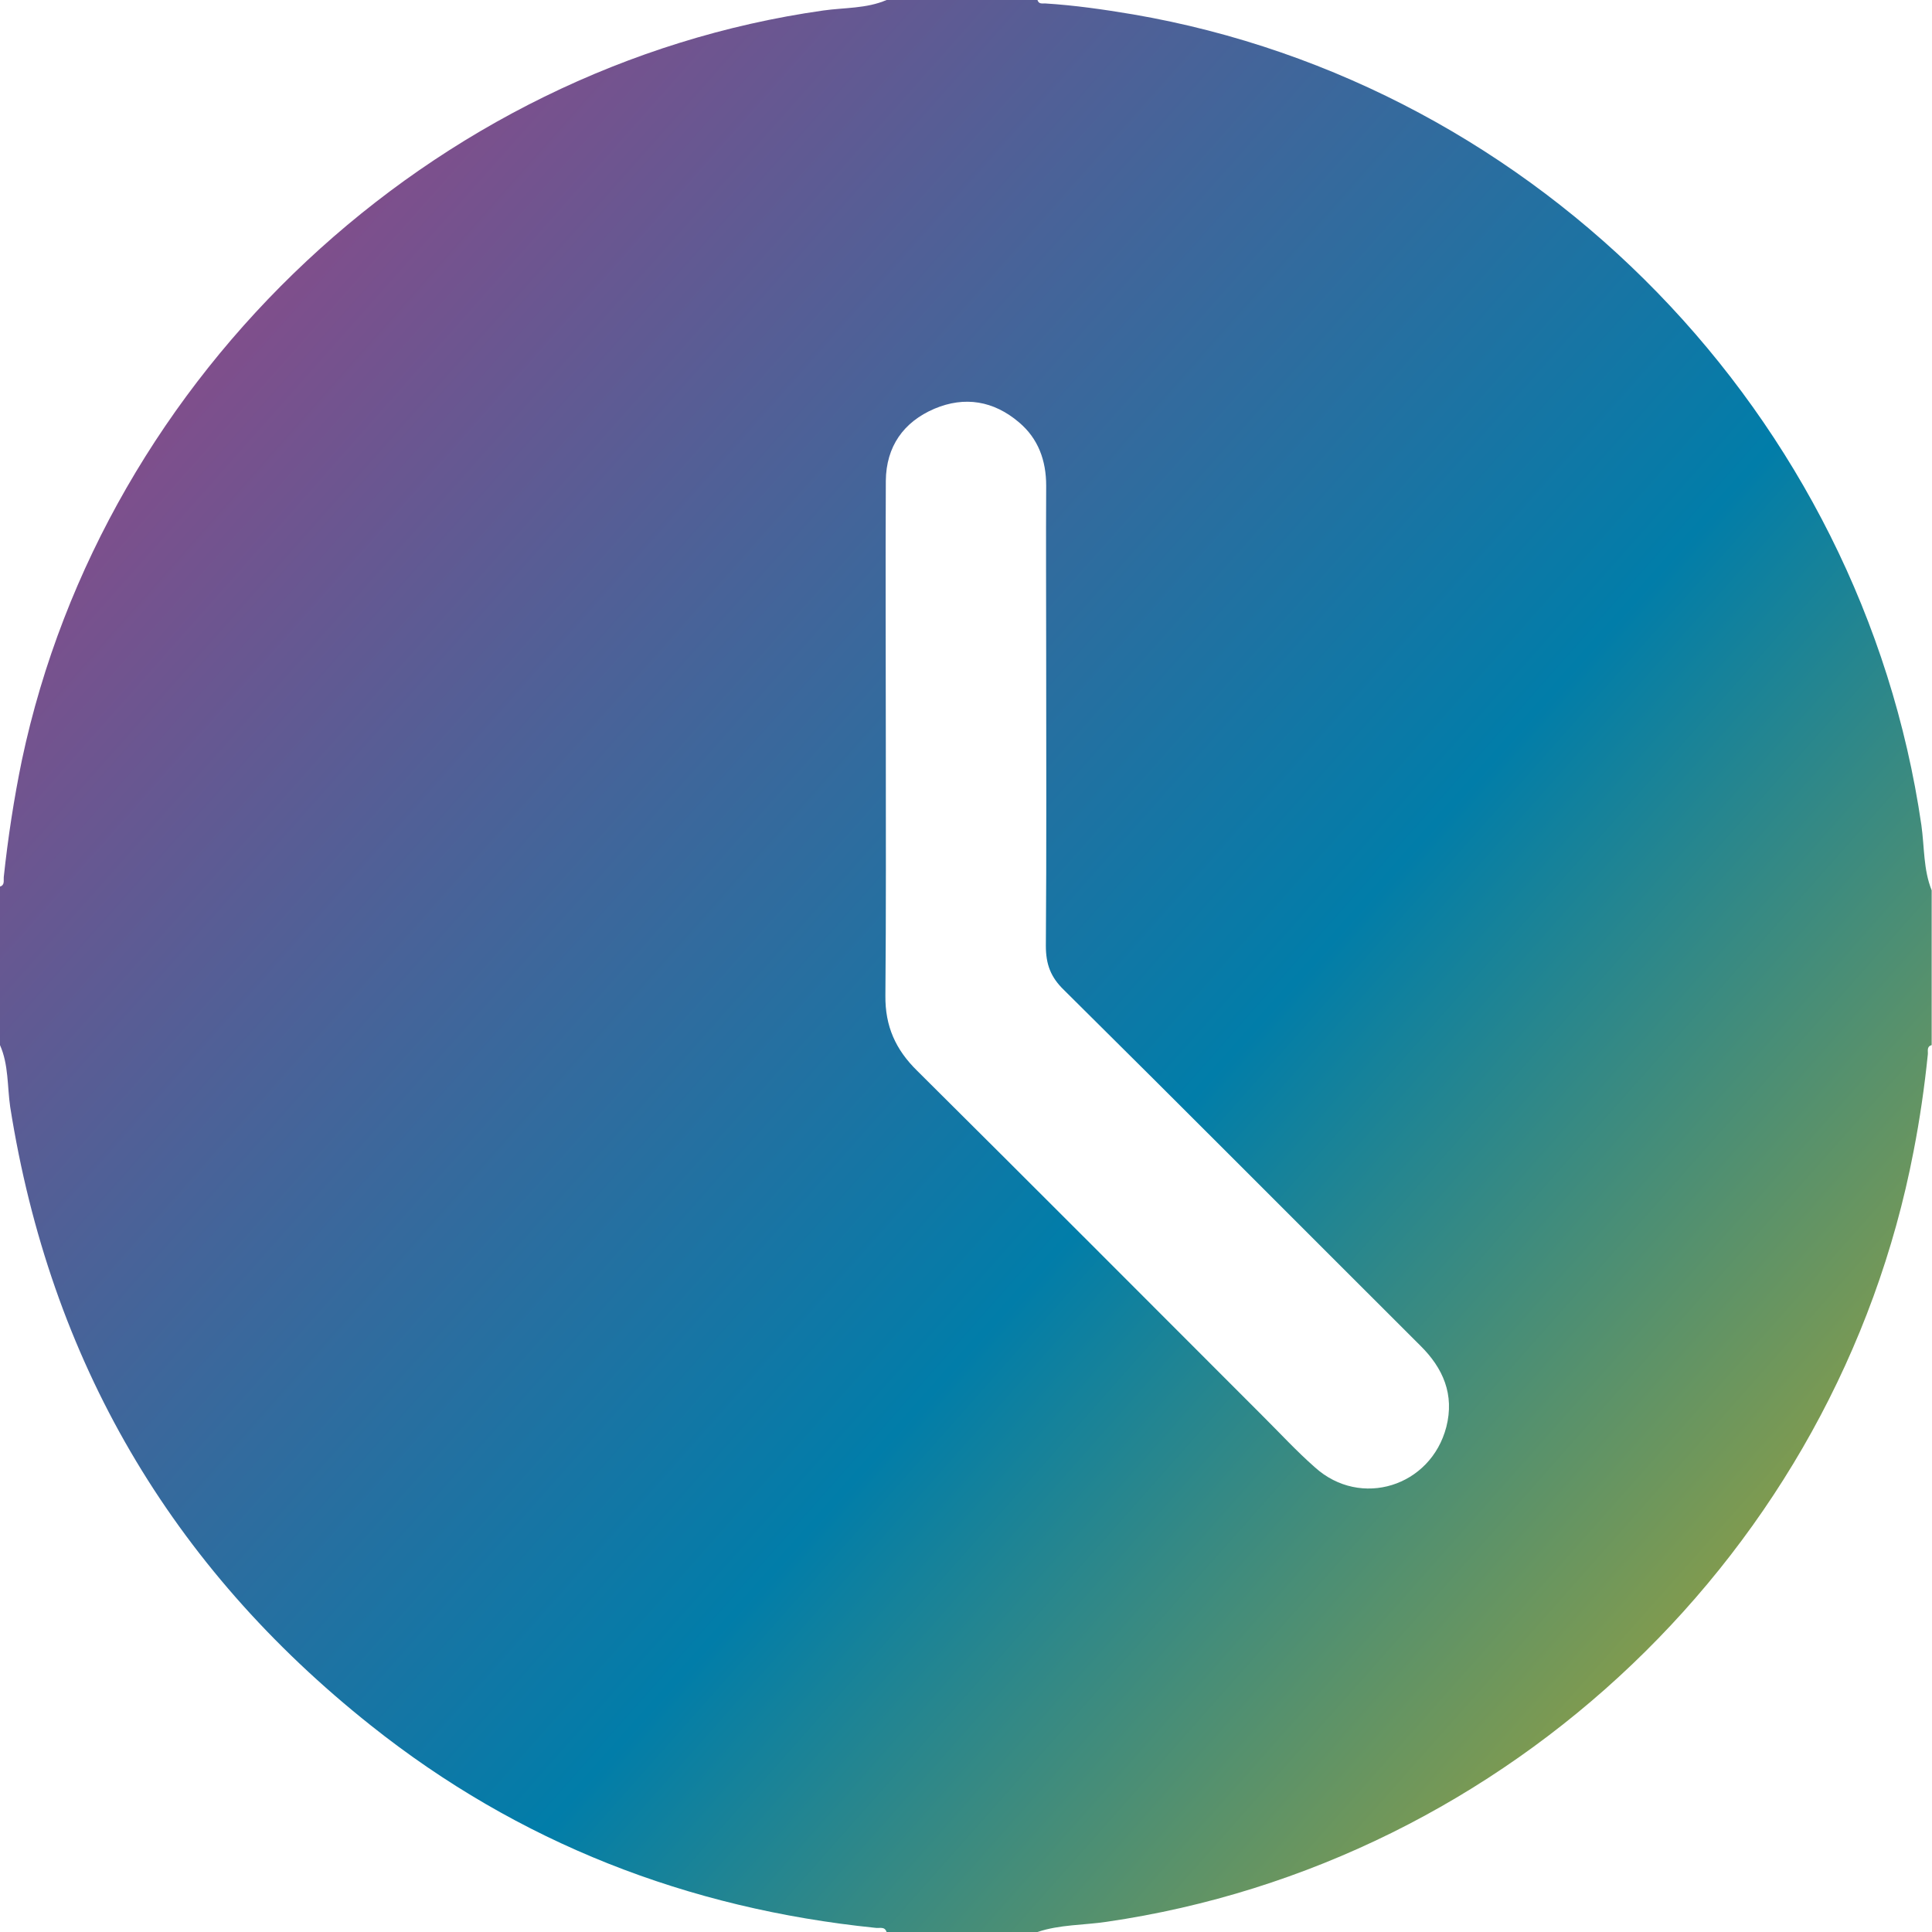 <svg width="18" height="18" viewBox="0 0 18 18" fill="none" xmlns="http://www.w3.org/2000/svg">
<path d="M0 9.737C0 9.244 0 8.752 0 8.26C0.046 8.246 0.032 8.204 0.035 8.172C0.074 7.806 0.13 7.441 0.204 7.082C0.967 3.478 4.026 0.615 7.669 0.098C7.866 0.07 8.073 0.081 8.26 0C8.727 0 9.199 0 9.666 0C9.677 0.039 9.709 0.032 9.737 0.032C10.011 0.049 10.282 0.088 10.556 0.134C14.343 0.784 17.346 3.875 17.901 7.687C17.93 7.891 17.919 8.102 17.997 8.295C17.997 8.777 17.997 9.255 17.997 9.737C17.947 9.751 17.965 9.793 17.961 9.825C17.93 10.127 17.887 10.426 17.828 10.728C17.114 14.445 14.058 17.36 10.31 17.905C10.095 17.937 9.874 17.93 9.666 18C9.199 18 8.727 18 8.26 18C8.242 17.944 8.193 17.968 8.154 17.961C6.407 17.782 4.831 17.17 3.457 16.077C1.589 14.593 0.468 12.673 0.095 10.313C0.067 10.12 0.081 9.92 0 9.737ZM8.253 6.941C8.253 7.718 8.256 8.499 8.249 9.276C8.246 9.561 8.344 9.779 8.545 9.976C9.621 11.045 10.69 12.117 11.762 13.19C11.924 13.351 12.079 13.52 12.251 13.671C12.676 14.055 13.33 13.851 13.475 13.295C13.552 12.993 13.446 12.747 13.232 12.536C12.124 11.431 11.024 10.324 9.912 9.223C9.789 9.104 9.744 8.984 9.744 8.812C9.751 7.905 9.747 6.997 9.747 6.09C9.747 5.57 9.744 5.049 9.747 4.525C9.747 4.29 9.673 4.086 9.494 3.935C9.258 3.734 8.988 3.689 8.706 3.808C8.418 3.931 8.256 4.16 8.253 4.48C8.249 5.303 8.253 6.122 8.253 6.941Z" fill="url(#paint0_linear_148_371)"/>
<defs>
<linearGradient id="paint0_linear_148_371" x1="-3.449" y1="-2.852" x2="20.178" y2="18.098" gradientUnits="userSpaceOnUse">
<stop stop-color="#DA2D77"/>
<stop offset="0.62" stop-color="#017DA9"/>
<stop offset="1" stop-color="#E7B306"/>
</linearGradient>
</defs>
</svg>
